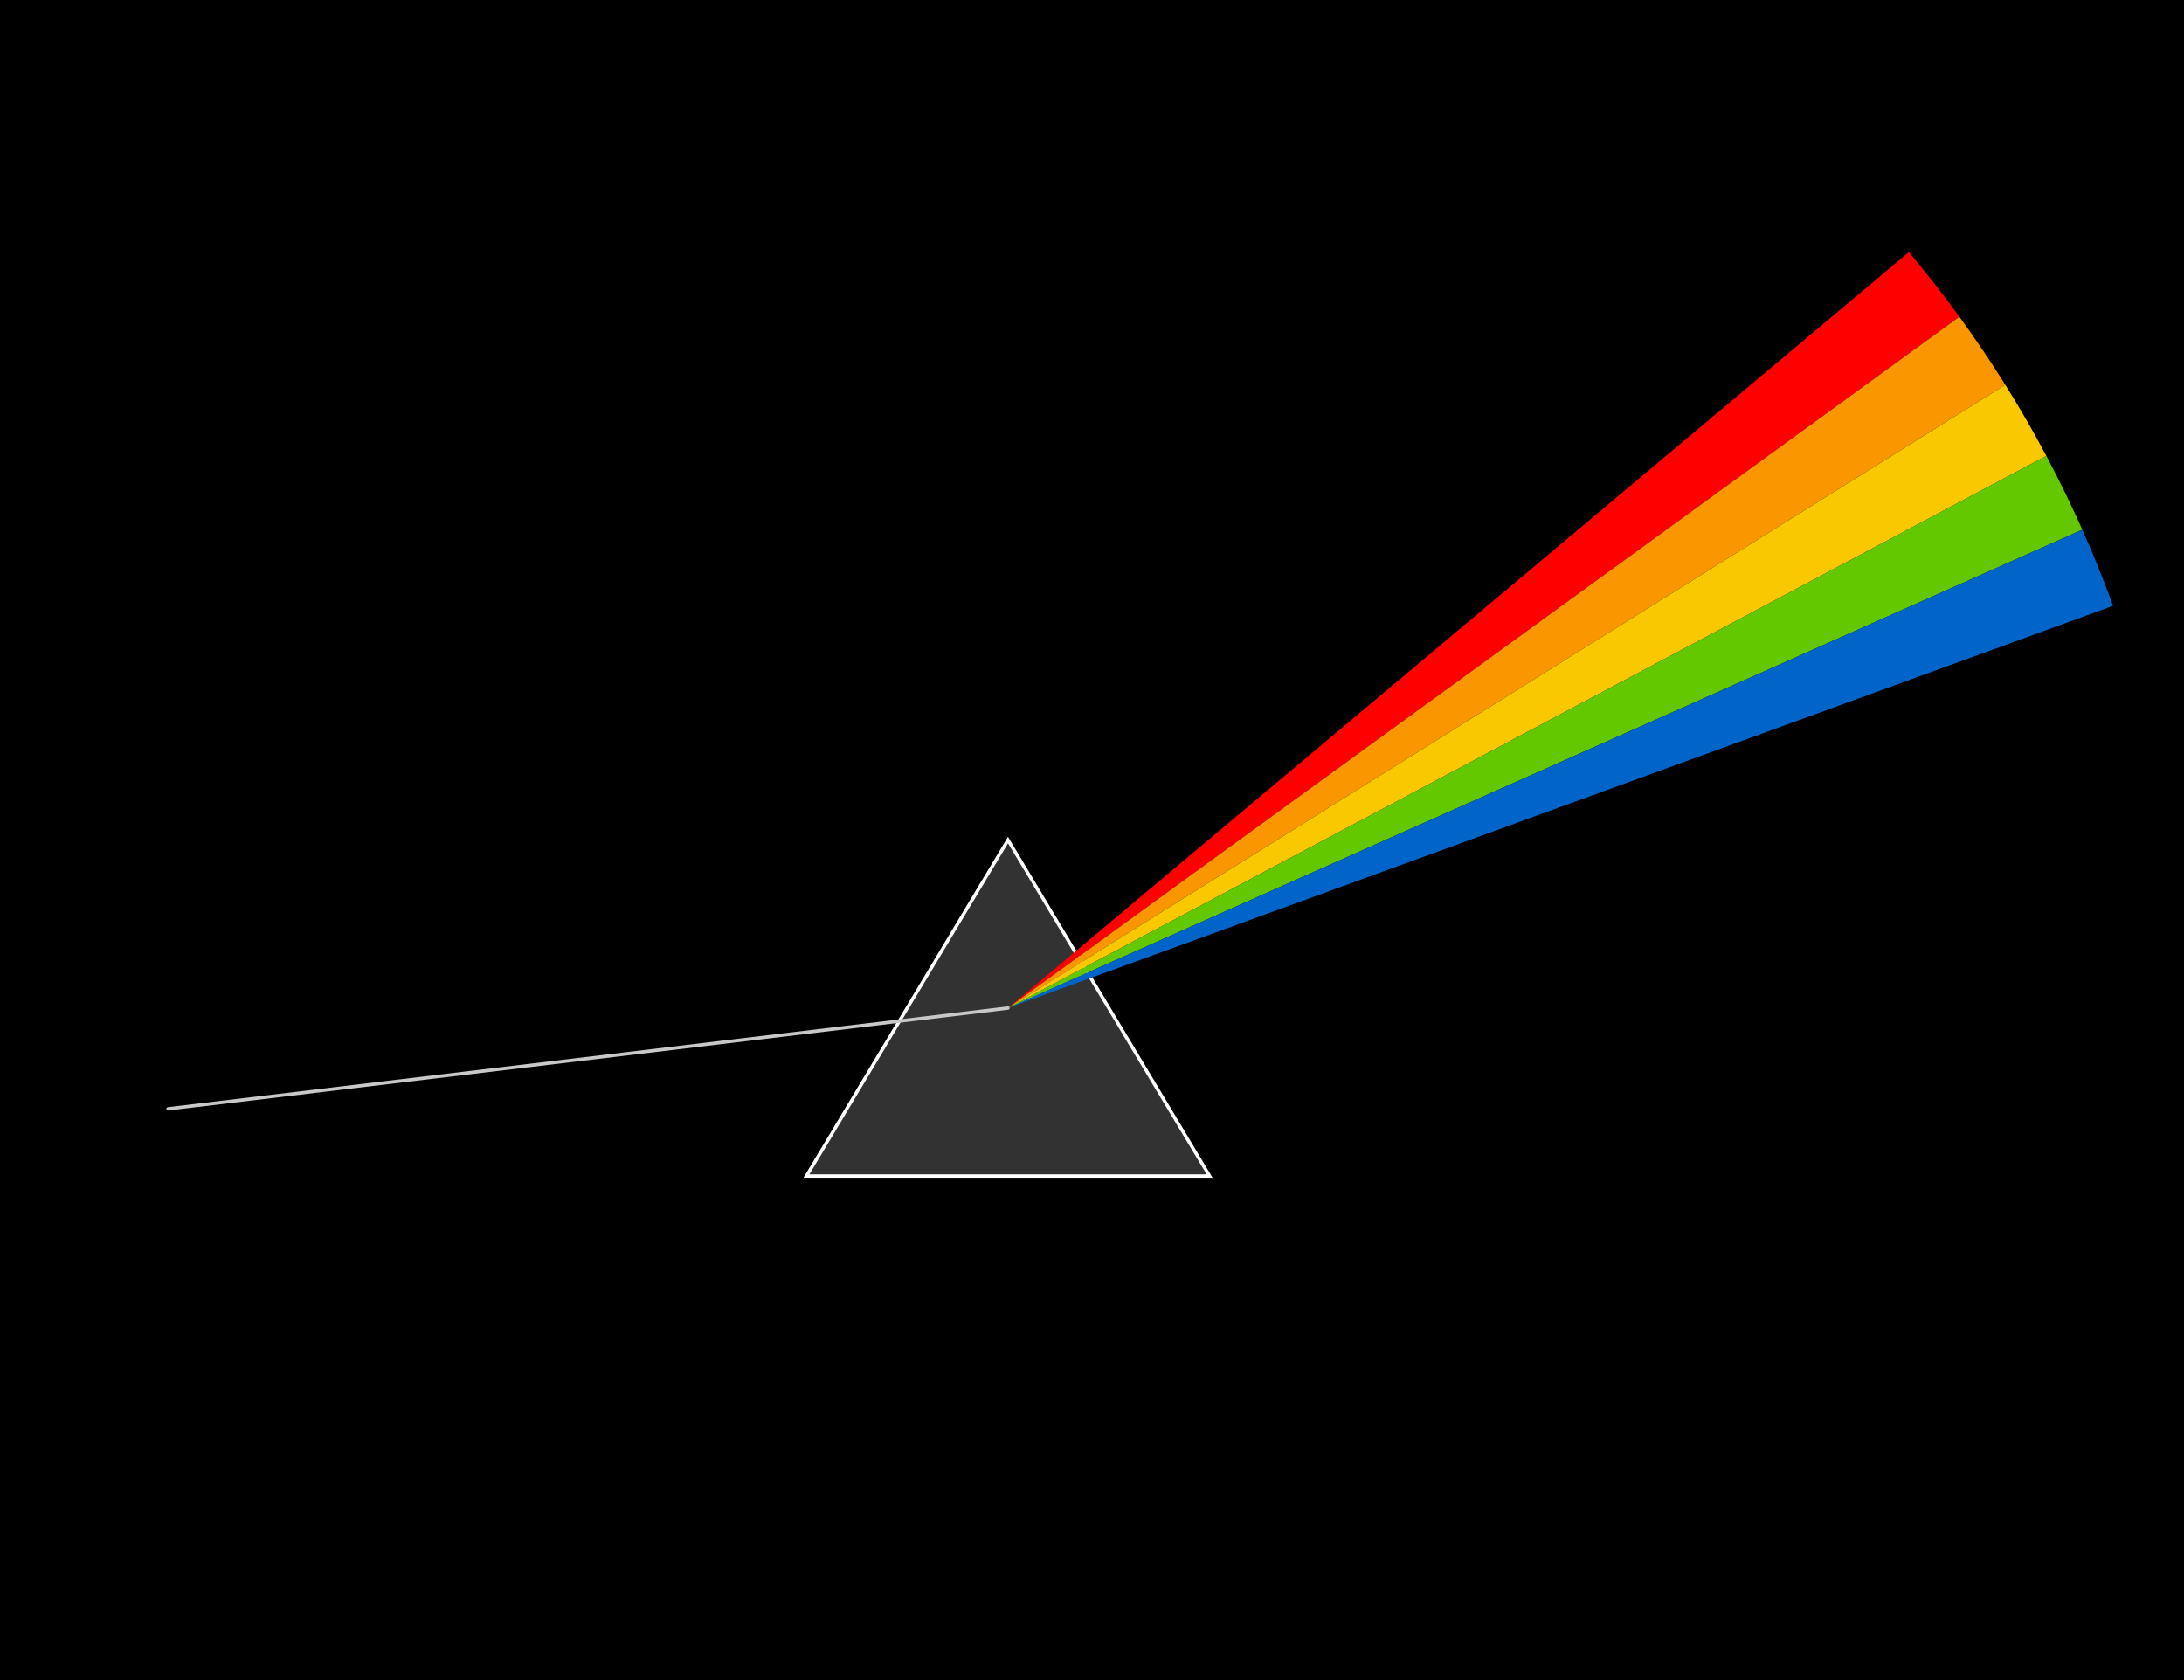 <svg version="1.1" xmlns="http://www.w3.org/2000/svg" xmlns:xlink="http://www.w3.org/1999/xlink" width="650" height="500" viewBox="0 0 650 500"><defs/><g/><g transform="scale(1,1)"><g transform="scale(1,1)"><rect fill="rgb(0,0,0)" stroke="none" x="0" y="0" width="650" height="500" fill-opacity="1"/></g><g transform="scale(1,1)"><path fill="rgb(255,255,255)" stroke="rgb(255,255,255)" paint-order="fill stroke markers" d=" M 240 350 L 300 250 L 360 350 Z" fill-opacity="0.196" stroke-opacity="1" stroke-linecap="round" stroke-miterlimit="10"/><path fill="none" stroke="rgb(200,200,200)" paint-order="fill stroke markers" d=" M 50 330 L 300 300" stroke-opacity="1" stroke-linecap="round" stroke-miterlimit="10"/><path fill="rgb(255,0,0)" stroke="none" paint-order="stroke fill markers" d=" M 568.116 75.024 C 573.352 81.264 578.368 87.685 583.156 94.275 L 300 300 Z" fill-opacity="1"/><path fill="rgb(250,150,0)" stroke="none" paint-order="stroke fill markers" d=" M 583.156 94.275 C 587.944 100.865 592.5 107.62 596.817 114.528 L 300 300 Z" fill-opacity="1"/><path fill="rgb(250,200,0)" stroke="none" paint-order="stroke fill markers" d=" M 596.817 114.528 C 601.133 121.436 605.207 128.493 609.032 135.685 L 300 300 Z" fill-opacity="1"/><path fill="rgb(100,200,0)" stroke="none" paint-order="stroke fill markers" d=" M 609.032 135.685 C 612.856 142.877 616.428 150.201 619.741 157.642 L 300 300 Z" fill-opacity="1"/><path fill="rgb(0,100,200)" stroke="none" paint-order="stroke fill markers" d=" M 619.741 157.642 C 623.054 165.084 626.106 172.638 628.892 180.293 L 300 300 Z" fill-opacity="1"/></g></g></svg>